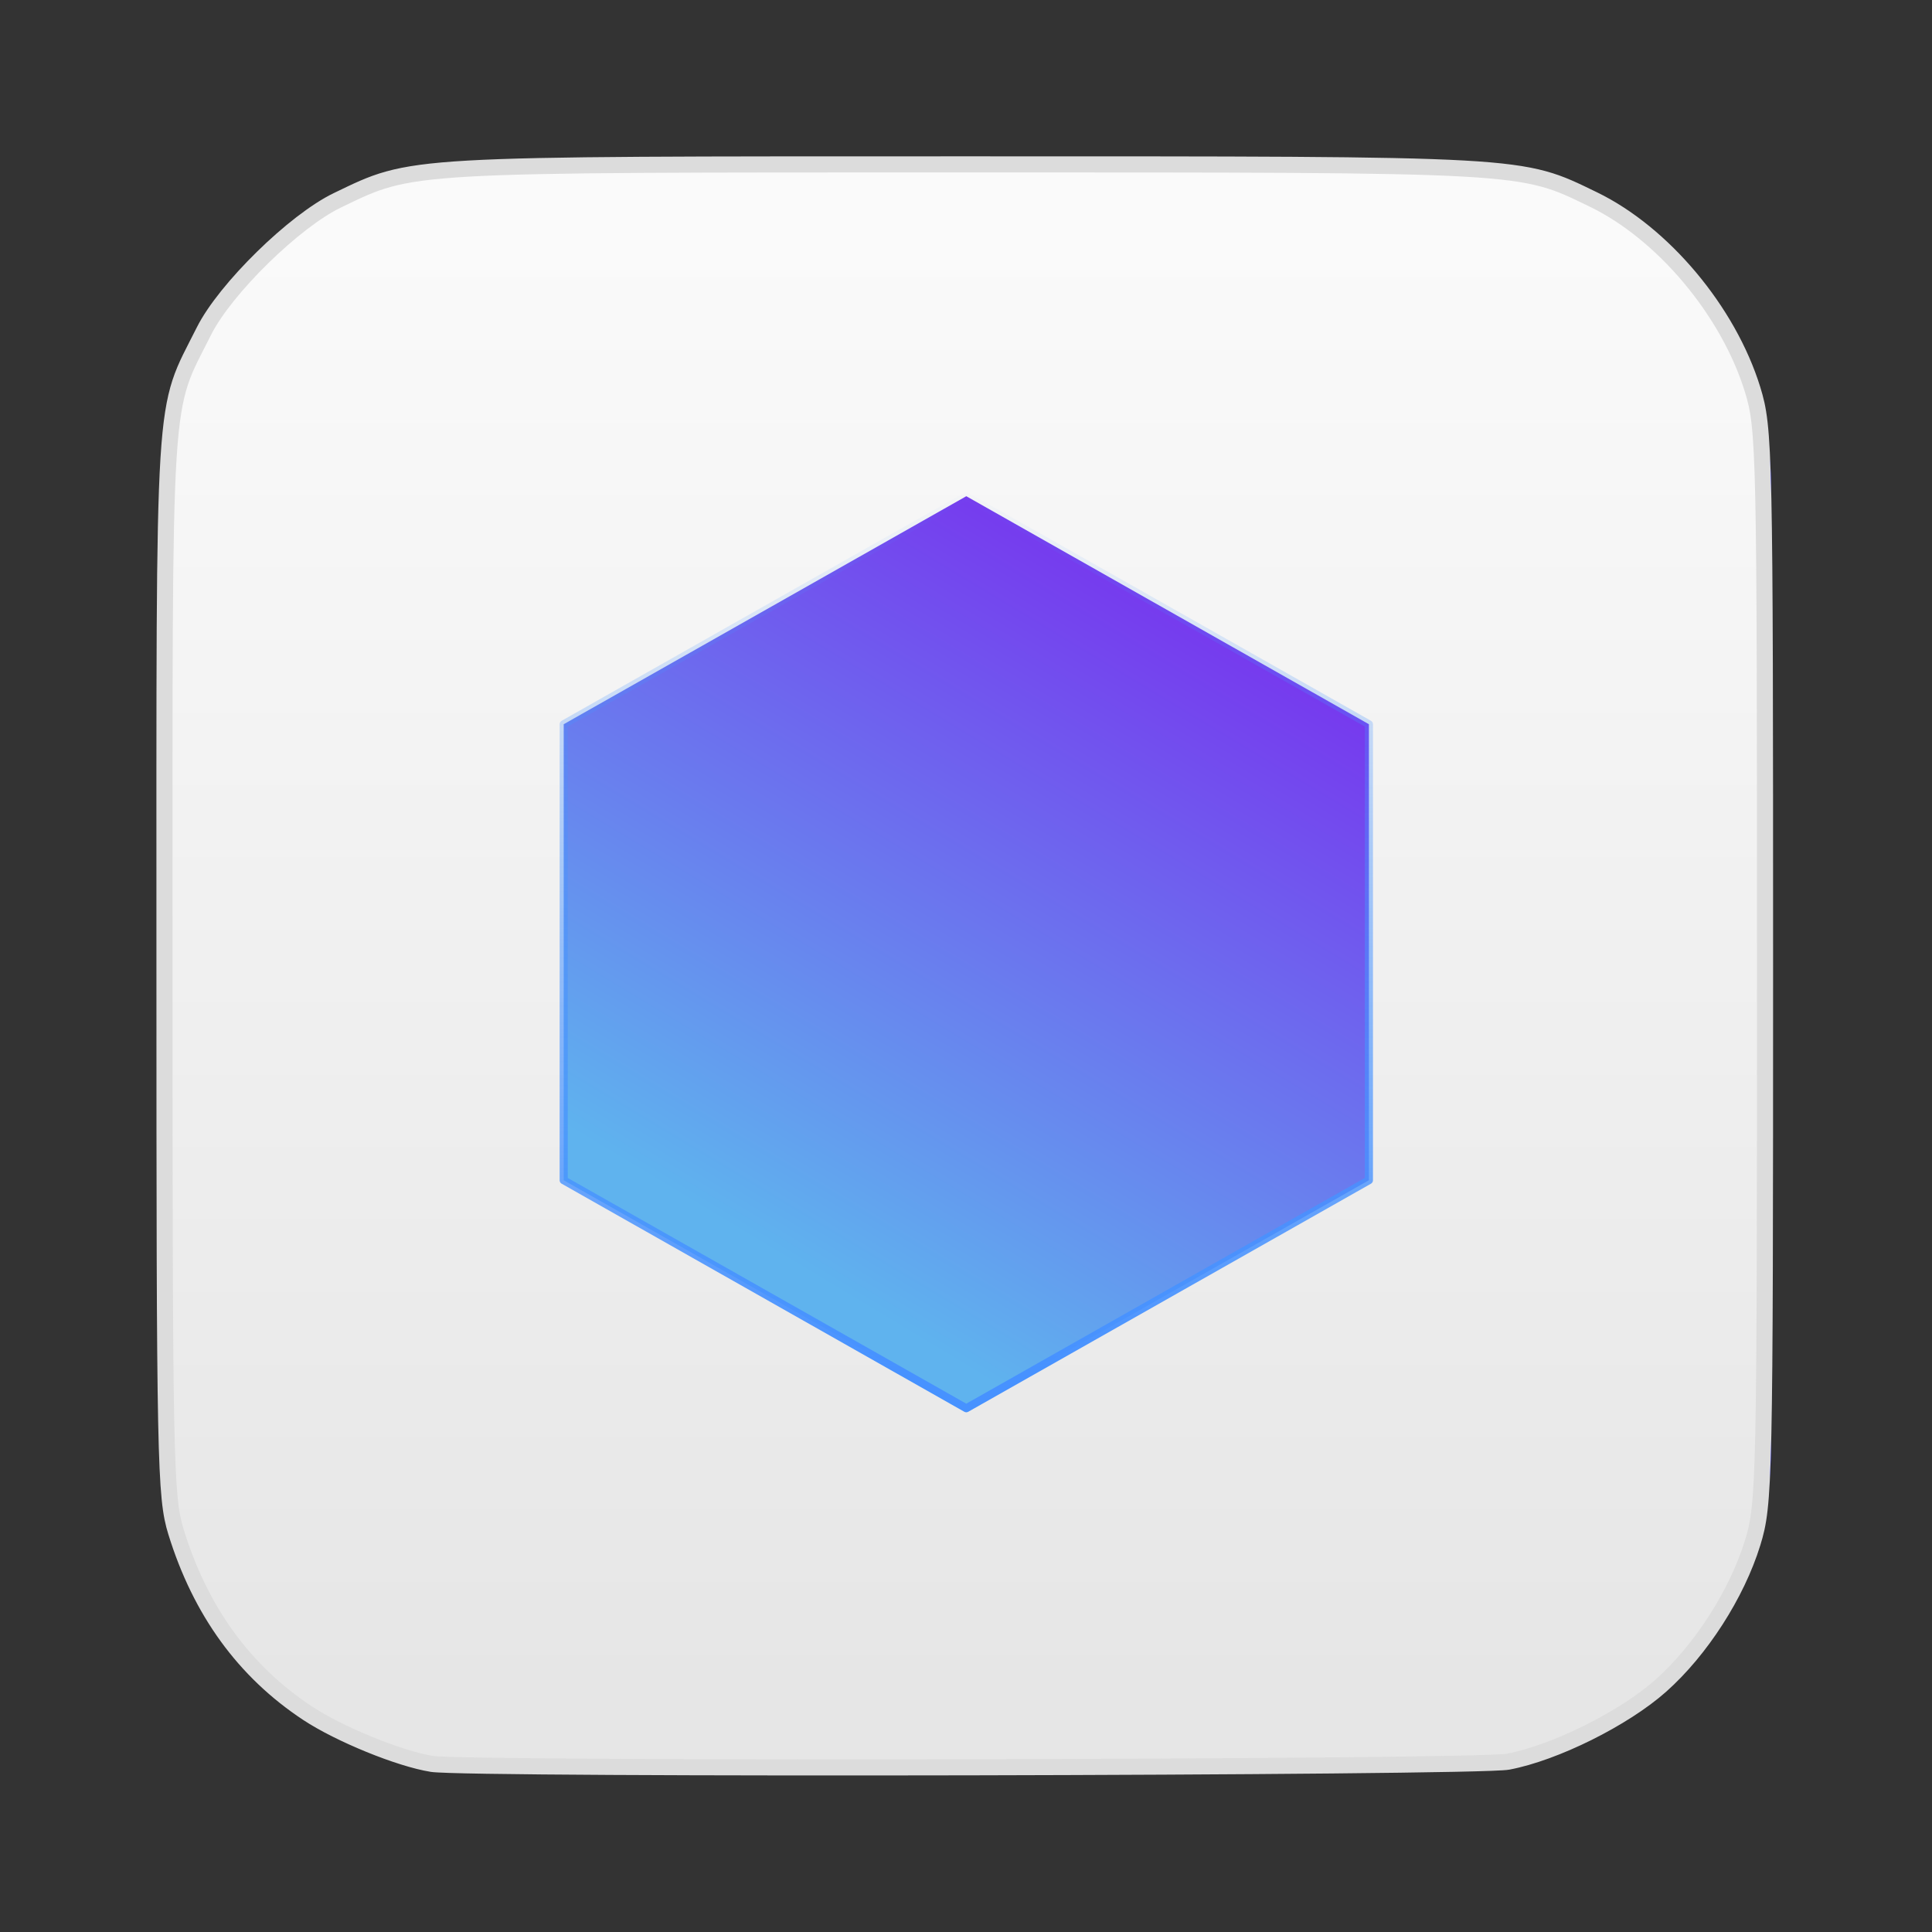 <?xml version="1.0" encoding="UTF-8" standalone="no"?>
<svg
   xmlns:dc="http://purl.org/dc/elements/1.1/"
   xmlns:cc="http://creativecommons.org/ns#"
   xmlns:rdf="http://www.w3.org/1999/02/22-rdf-syntax-ns#"
   xmlns:svg="http://www.w3.org/2000/svg"
   xmlns="http://www.w3.org/2000/svg"
   xmlns:xlink="http://www.w3.org/1999/xlink"
   xmlns:sodipodi="http://sodipodi.sourceforge.net/DTD/sodipodi-0.dtd"
   xmlns:inkscape="http://www.inkscape.org/namespaces/inkscape"
   width="120.0px"
   height="120.0px"
   viewBox="0 0 120.0 120.0"
   version="1.1"
   id="SVGRoot"
   sodipodi:docname="drawing.svg"
   inkscape:version="1.0.1 (3bc2e813f5, 2020-09-07)">
  <rect x="0" y="0" width="120.0" height="120.0" fill="#333333" stroke="none"/>
  <defs
     id="defs14">
    <linearGradient
       inkscape:collect="always"
       id="linearGradient3161">
      <stop
         style="stop-color:#4792ff;stop-opacity:1;"
         offset="0"
         id="stop3157" />
      <stop
         style="stop-color:#4792ff;stop-opacity:0;"
         offset="1"
         id="stop3159" />
    </linearGradient>
    <linearGradient
       inkscape:collect="always"
       id="linearGradient2909">
      <stop
         style="stop-color:#5fb3ee;stop-opacity:1"
         offset="0"
         id="stop2905" />
      <stop
         style="stop-color:#763aee;stop-opacity:1"
         offset="1"
         id="stop2907" />
    </linearGradient>
    <inkscape:perspective
       sodipodi:type="inkscape:persp3d"
       inkscape:vp_x="0 : 60 : 1"
       inkscape:vp_y="0 : 1000 : 0"
       inkscape:vp_z="120 : 60 : 1"
       inkscape:persp3d-origin="60 : 40 : 1"
       id="perspective2873" />
    <linearGradient
       inkscape:collect="always"
       id="background">
      <stop
         style="stop-color:#e6e6e6;stop-opacity:1"
         offset="0"
         id="stop42" />
      <stop
         style="stop-color:#fafafa;stop-opacity:1"
         offset="1"
         id="stop44" />
    </linearGradient>
    <linearGradient
       inkscape:collect="always"
       xlink:href="#background"
       id="linearGradient48"
       x1="60"
       y1="105"
       x2="60"
       y2="15"
       gradientUnits="userSpaceOnUse" />
    <linearGradient
       inkscape:collect="always"
       xlink:href="#linearGradient2909"
       id="linearGradient2911"
       x1="63.349"
       y1="85.294"
       x2="85"
       y2="50"
       gradientUnits="userSpaceOnUse" />
    <linearGradient
       inkscape:collect="always"
       xlink:href="#linearGradient3161"
       id="linearGradient3163"
       x1="63.349"
       y1="85.294"
       x2="63.349"
       y2="36.765"
       gradientUnits="userSpaceOnUse" />
  </defs>
  <sodipodi:namedview
     id="base"
     pagecolor="#ffffff"
     bordercolor="#666666"
     borderopacity="1.0"
     inkscape:pageopacity="0.0"
     inkscape:pageshadow="2"
     inkscape:zoom="5.12"
     inkscape:cx="60.709655"
     inkscape:cy="60.248819"
     inkscape:document-units="px"
     inkscape:current-layer="layer1"
     inkscape:document-rotation="0"
     showgrid="true"
     inkscape:window-width="1267"
     inkscape:window-height="872"
     inkscape:window-x="88"
     inkscape:window-y="0"
     inkscape:window-maximized="0">
    <inkscape:grid
       type="xygrid"
       id="grid23" />
  </sodipodi:namedview>
  <g
     inkscape:label="Layer 1"
     inkscape:groupmode="layer"
     id="layer1">
    <rect
       style="fill:#0000ff;fill-rule:evenodd"
       id="rect30"
       width="100"
       height="100"
       x="10"
       y="10"
       rx="20" />
    <path
       style="fill:url(#linearGradient48);fill-opacity:1;stroke:#dcdcdc;stroke-opacity:1;stroke-width:1;stroke-miterlimit:4;stroke-dasharray:none;stroke-linejoin:round;paint-order:markers stroke fill"
       d="m 26.818,109.556 c -2.007,-0.319 -5.731,-1.838 -7.71,-3.144 -3.938,-2.6 -6.658,-6.347 -8.174,-11.259 -0.673,-2.181 -0.718,-4.4 -0.718,-35.335 0,-36.431 -0.148,-34.065 2.453,-39.255 1.313,-2.621 5.616,-6.838 8.29,-8.124 4.726,-2.274 3.946,-2.229 39.062,-2.229 35.015,0 34.371,-0.036 38.942,2.178 4.333,2.099 8.39,6.939 9.892,11.8 0.748,2.421 0.775,3.697 0.775,35.827 0,32.13 -0.028,33.406 -0.775,35.827 -0.98,3.174 -3.221,6.657 -5.698,8.859 -2.296,2.041 -6.584,4.173 -9.498,4.722 -1.991,0.375 -64.535,0.502 -66.841,0.135 z"
       id="path32" />
    <path
       sodipodi:type="star"
       style="fill:url(#linearGradient2911);fill-opacity:1;stroke:url(#linearGradient3163);stroke-width:0.437;stroke-linejoin:round;stroke-miterlimit:4;stroke-dasharray:none;stroke-opacity:1"
       id="path2903"
       sodipodi:sides="6"
       sodipodi:cx="63.349365"
       sodipodi:cy="62.5"
       sodipodi:r1="25"
       sodipodi:r2="21.650635"
       sodipodi:arg1="1.5707963"
       sodipodi:arg2="2.0943951"
       inkscape:flatsided="true"
       inkscape:rounded="0"
       inkscape:randomized="0"
       d="M 63.349,87.5 41.699,75 l 0,-25 L 63.349,37.5 85,50 l 10e-7,25 z"
       transform="matrix(1.155,0,0,1.133,-13.15,-11.667)" />
  </g>
</svg>
